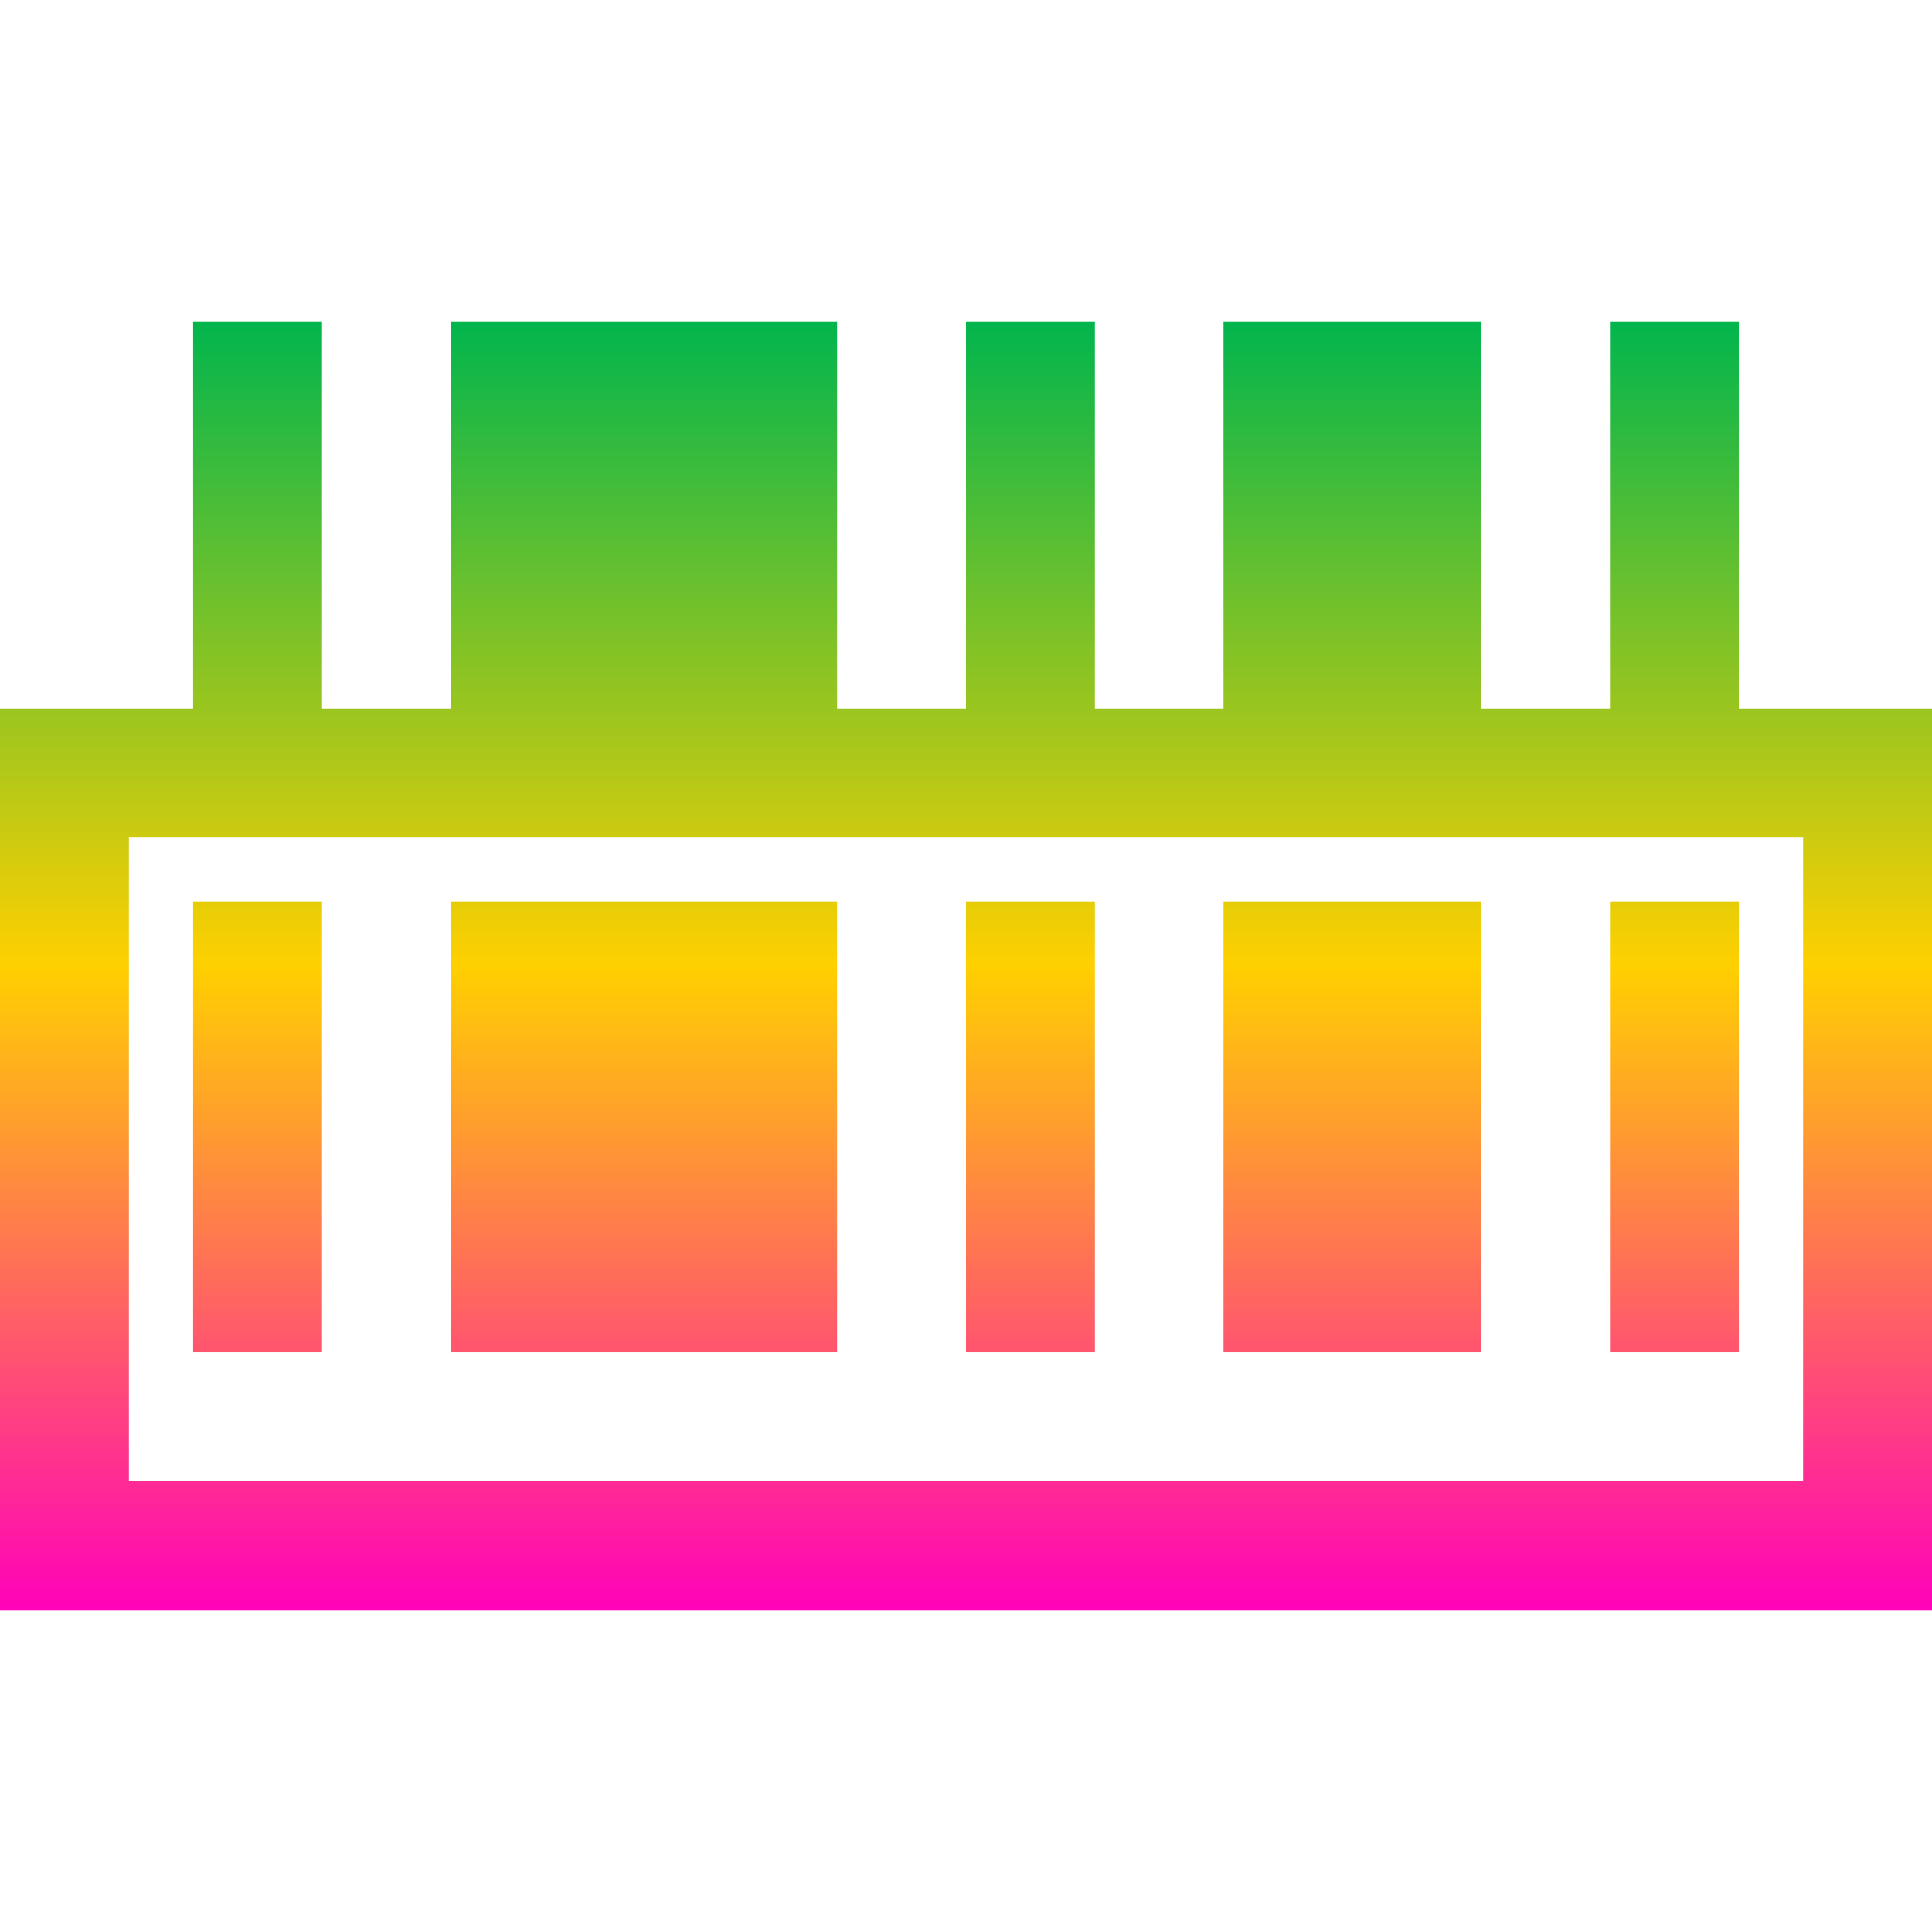 <svg xmlns="http://www.w3.org/2000/svg" xmlns:xlink="http://www.w3.org/1999/xlink" width="64" height="64" viewBox="0 0 64 64" version="1.1"><defs><linearGradient id="linear0" x1="0%" x2="0%" y1="0%" y2="100%"><stop offset="0%" style="stop-color:#00b54e; stop-opacity:1"/><stop offset="50%" style="stop-color:#ffd000; stop-opacity:1"/><stop offset="100%" style="stop-color:#ff00bb; stop-opacity:1"/></linearGradient></defs><g id="surface1"><path style=" stroke:none;fill-rule:nonzero;fill:url(#linear0);" d="M 6.398 10.668 L 6.398 23.469 L 0 23.469 L 0 53.332 L 64 53.332 L 64 23.469 L 57.602 23.469 L 57.602 10.668 L 53.332 10.668 L 53.332 23.469 L 49.066 23.469 L 49.066 10.668 L 40.531 10.668 L 40.531 23.469 L 36.27 23.469 L 36.27 10.668 L 32 10.668 L 32 23.469 L 27.73 23.469 L 27.73 10.668 L 14.934 10.668 L 14.934 23.469 L 10.668 23.469 L 10.668 10.668 Z M 4.27 27.73 L 59.73 27.73 L 59.73 49.066 L 4.27 49.066 Z M 6.398 29.867 L 6.398 44.801 L 10.668 44.801 L 10.668 29.867 Z M 14.934 29.867 L 14.934 44.801 L 27.73 44.801 L 27.73 29.867 Z M 32 29.867 L 32 44.801 L 36.27 44.801 L 36.27 29.867 Z M 40.531 29.867 L 40.531 44.801 L 49.066 44.801 L 49.066 29.867 Z M 53.332 29.867 L 53.332 44.801 L 57.602 44.801 L 57.602 29.867 Z M 53.332 29.867 "/></g></svg>
